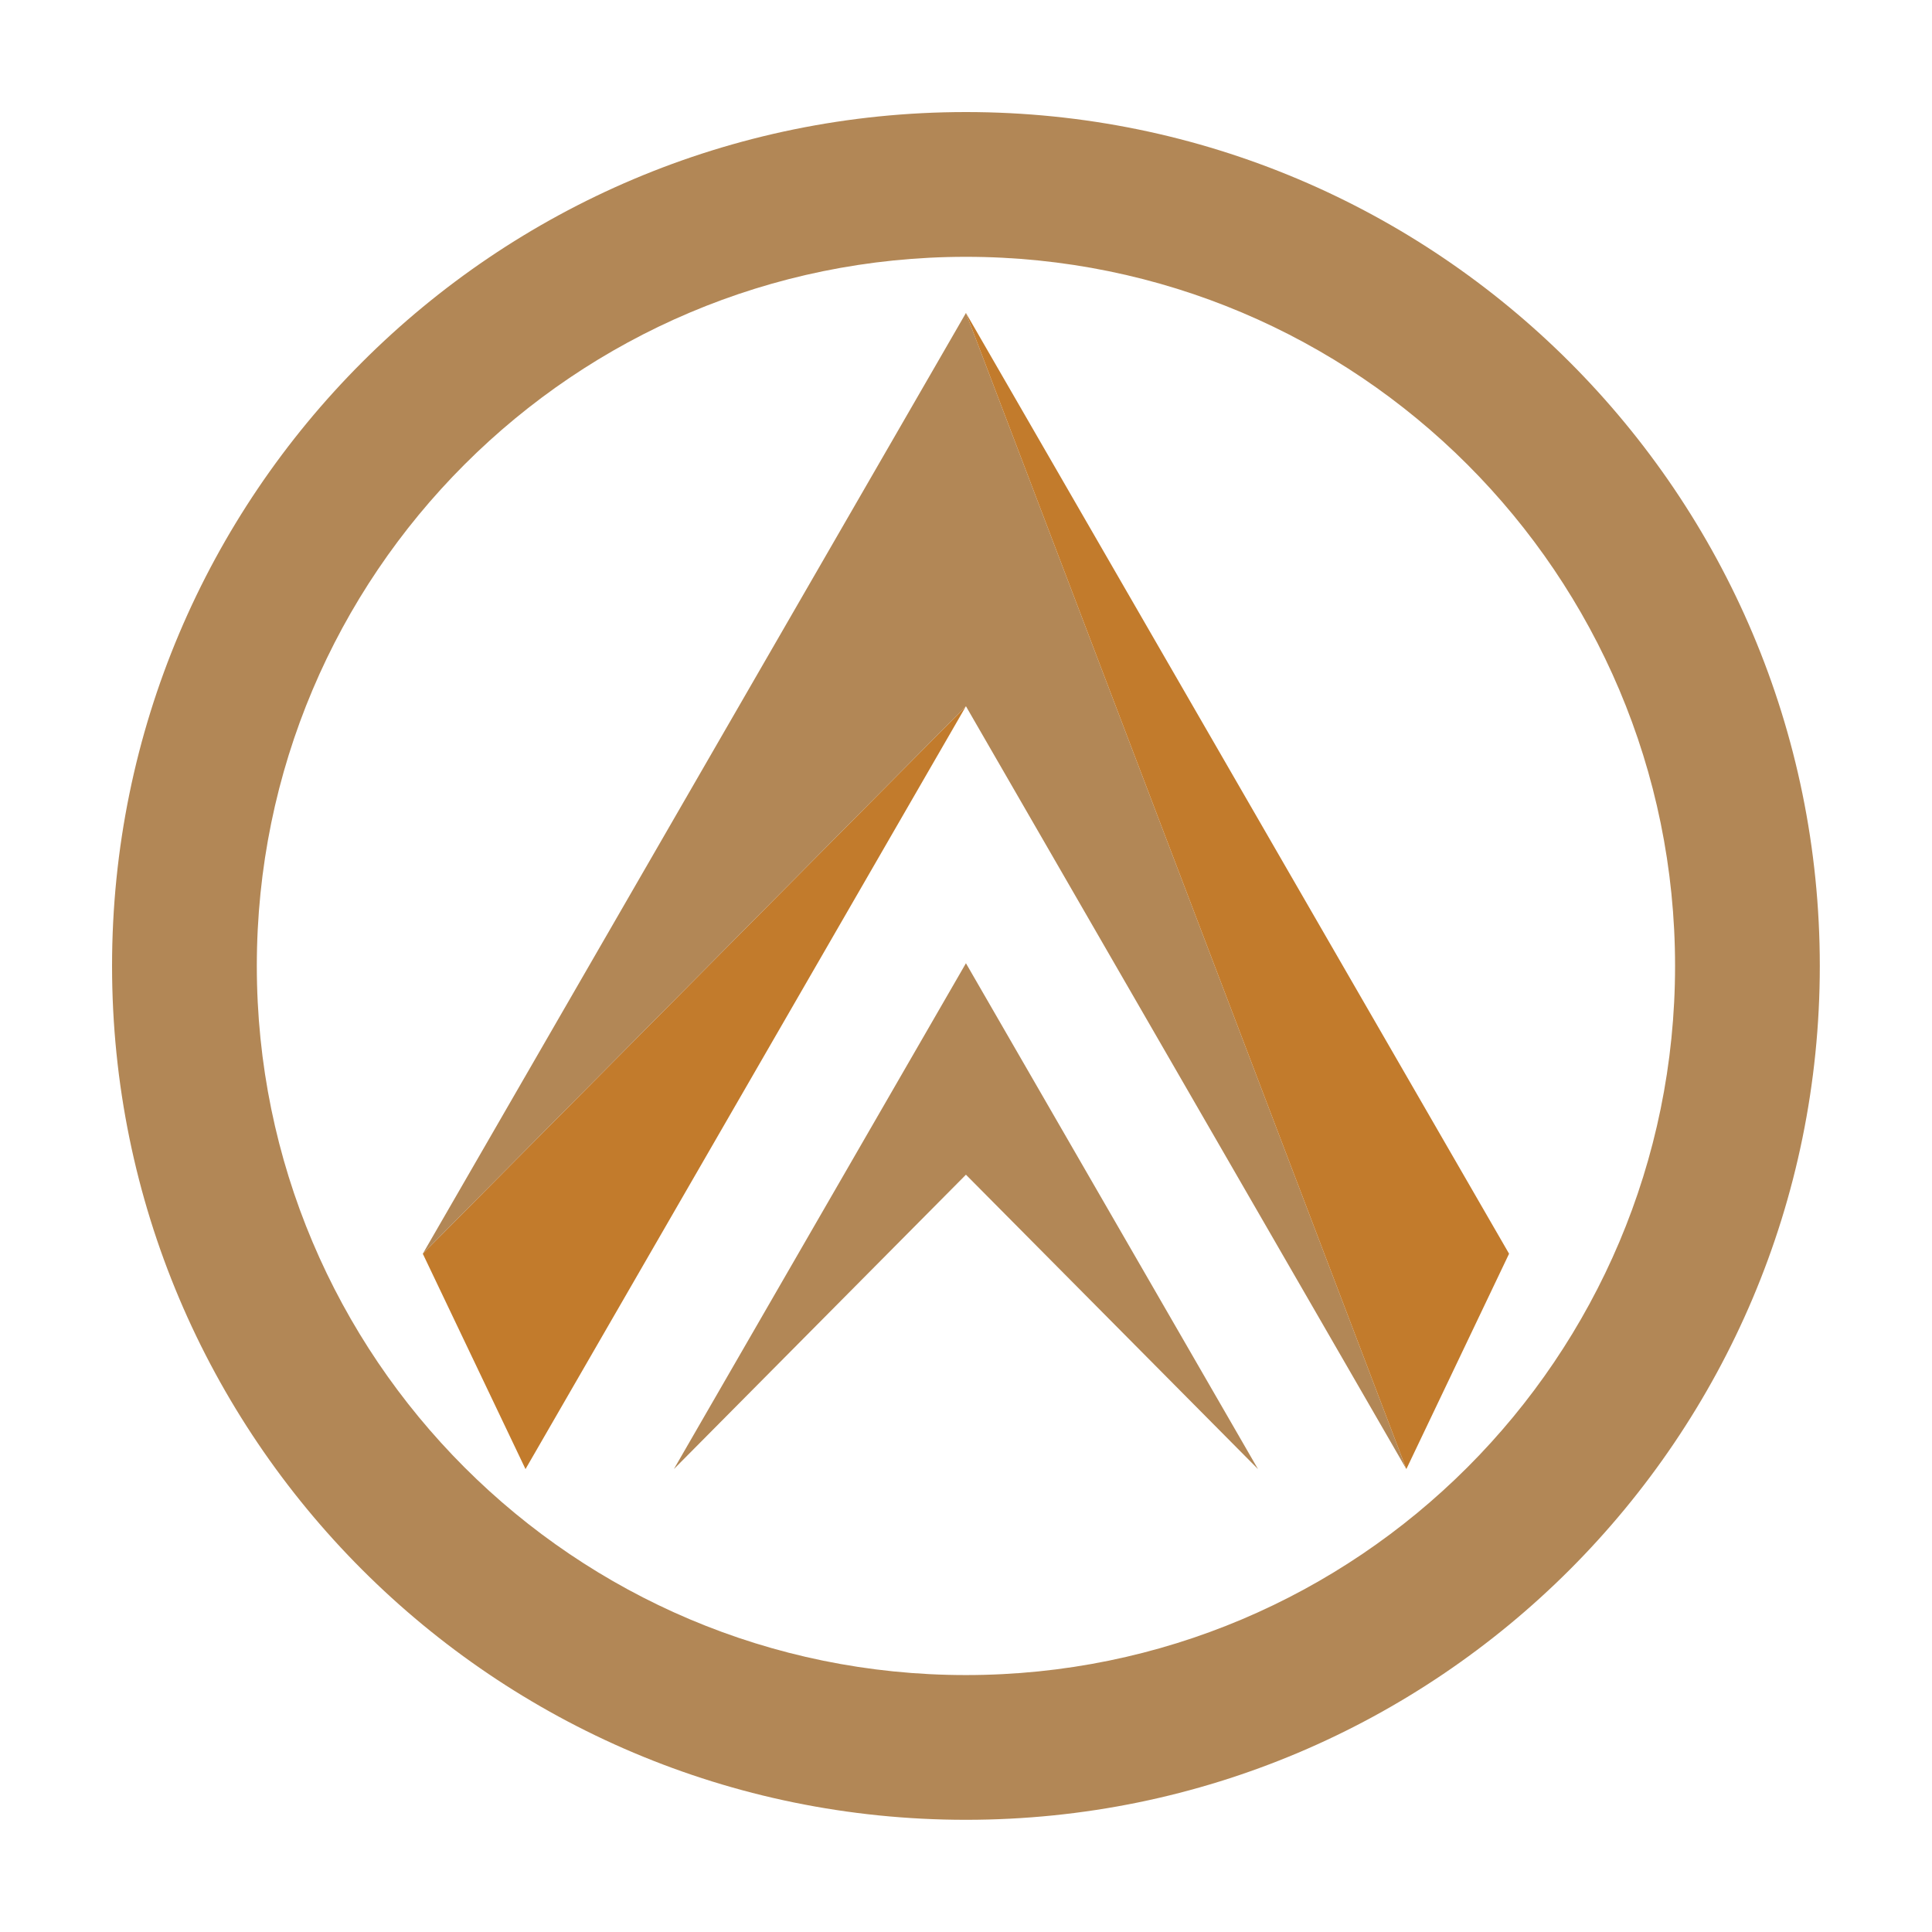 <svg xmlns="http://www.w3.org/2000/svg" xmlns:xlink="http://www.w3.org/1999/xlink" width="500" zoomAndPan="magnify" viewBox="0 0 375 375" height="500" preserveAspectRatio="xMidYMid meet" version="1.0"><defs><clipPath id="f07ce2c50f"><path d="M 21.777 21.777 L 353.277 21.777 L 353.277 353.277 L 21.777 353.277 Z M 21.777 21.777 " clip-rule="nonzero"/></clipPath></defs><path fill="#b28756" d="M 187.488 186.965 L 130.801 285.148 L 187.488 228.008 L 244.176 285.148 L 187.488 186.965 " fill-opacity="1" fill-rule="nonzero"/><path fill="#c27b2c" d="M 102 285.148 L 187.488 137.078 L 82.066 243.348 Z M 102 285.148 " fill-opacity="1" fill-rule="nonzero"/><path fill="#b28756" d="M 82.066 243.348 L 187.488 137.078 L 272.973 285.148 L 187.488 60.75 L 82.066 243.348 " fill-opacity="1" fill-rule="nonzero"/><path fill="#c27b2c" d="M 187.488 60.75 L 272.973 285.148 L 292.91 243.348 Z M 187.488 60.75 " fill-opacity="1" fill-rule="nonzero"/><g clip-path="url(#f07ce2c50f)"><path fill="#b28756" d="M 187.488 325.129 C 111.469 325.129 49.848 263.508 49.848 187.488 C 49.848 111.469 111.469 49.848 187.488 49.848 C 263.508 49.848 325.129 111.469 325.129 187.488 C 325.129 263.508 263.508 325.129 187.488 325.129 Z M 187.488 21.75 C 95.953 21.75 21.75 95.953 21.75 187.488 C 21.75 279.02 95.953 353.223 187.488 353.223 C 279.02 353.223 353.223 279.02 353.223 187.488 C 353.223 95.953 279.02 21.75 187.488 21.75 " fill-opacity="1" fill-rule="nonzero"/></g></svg>